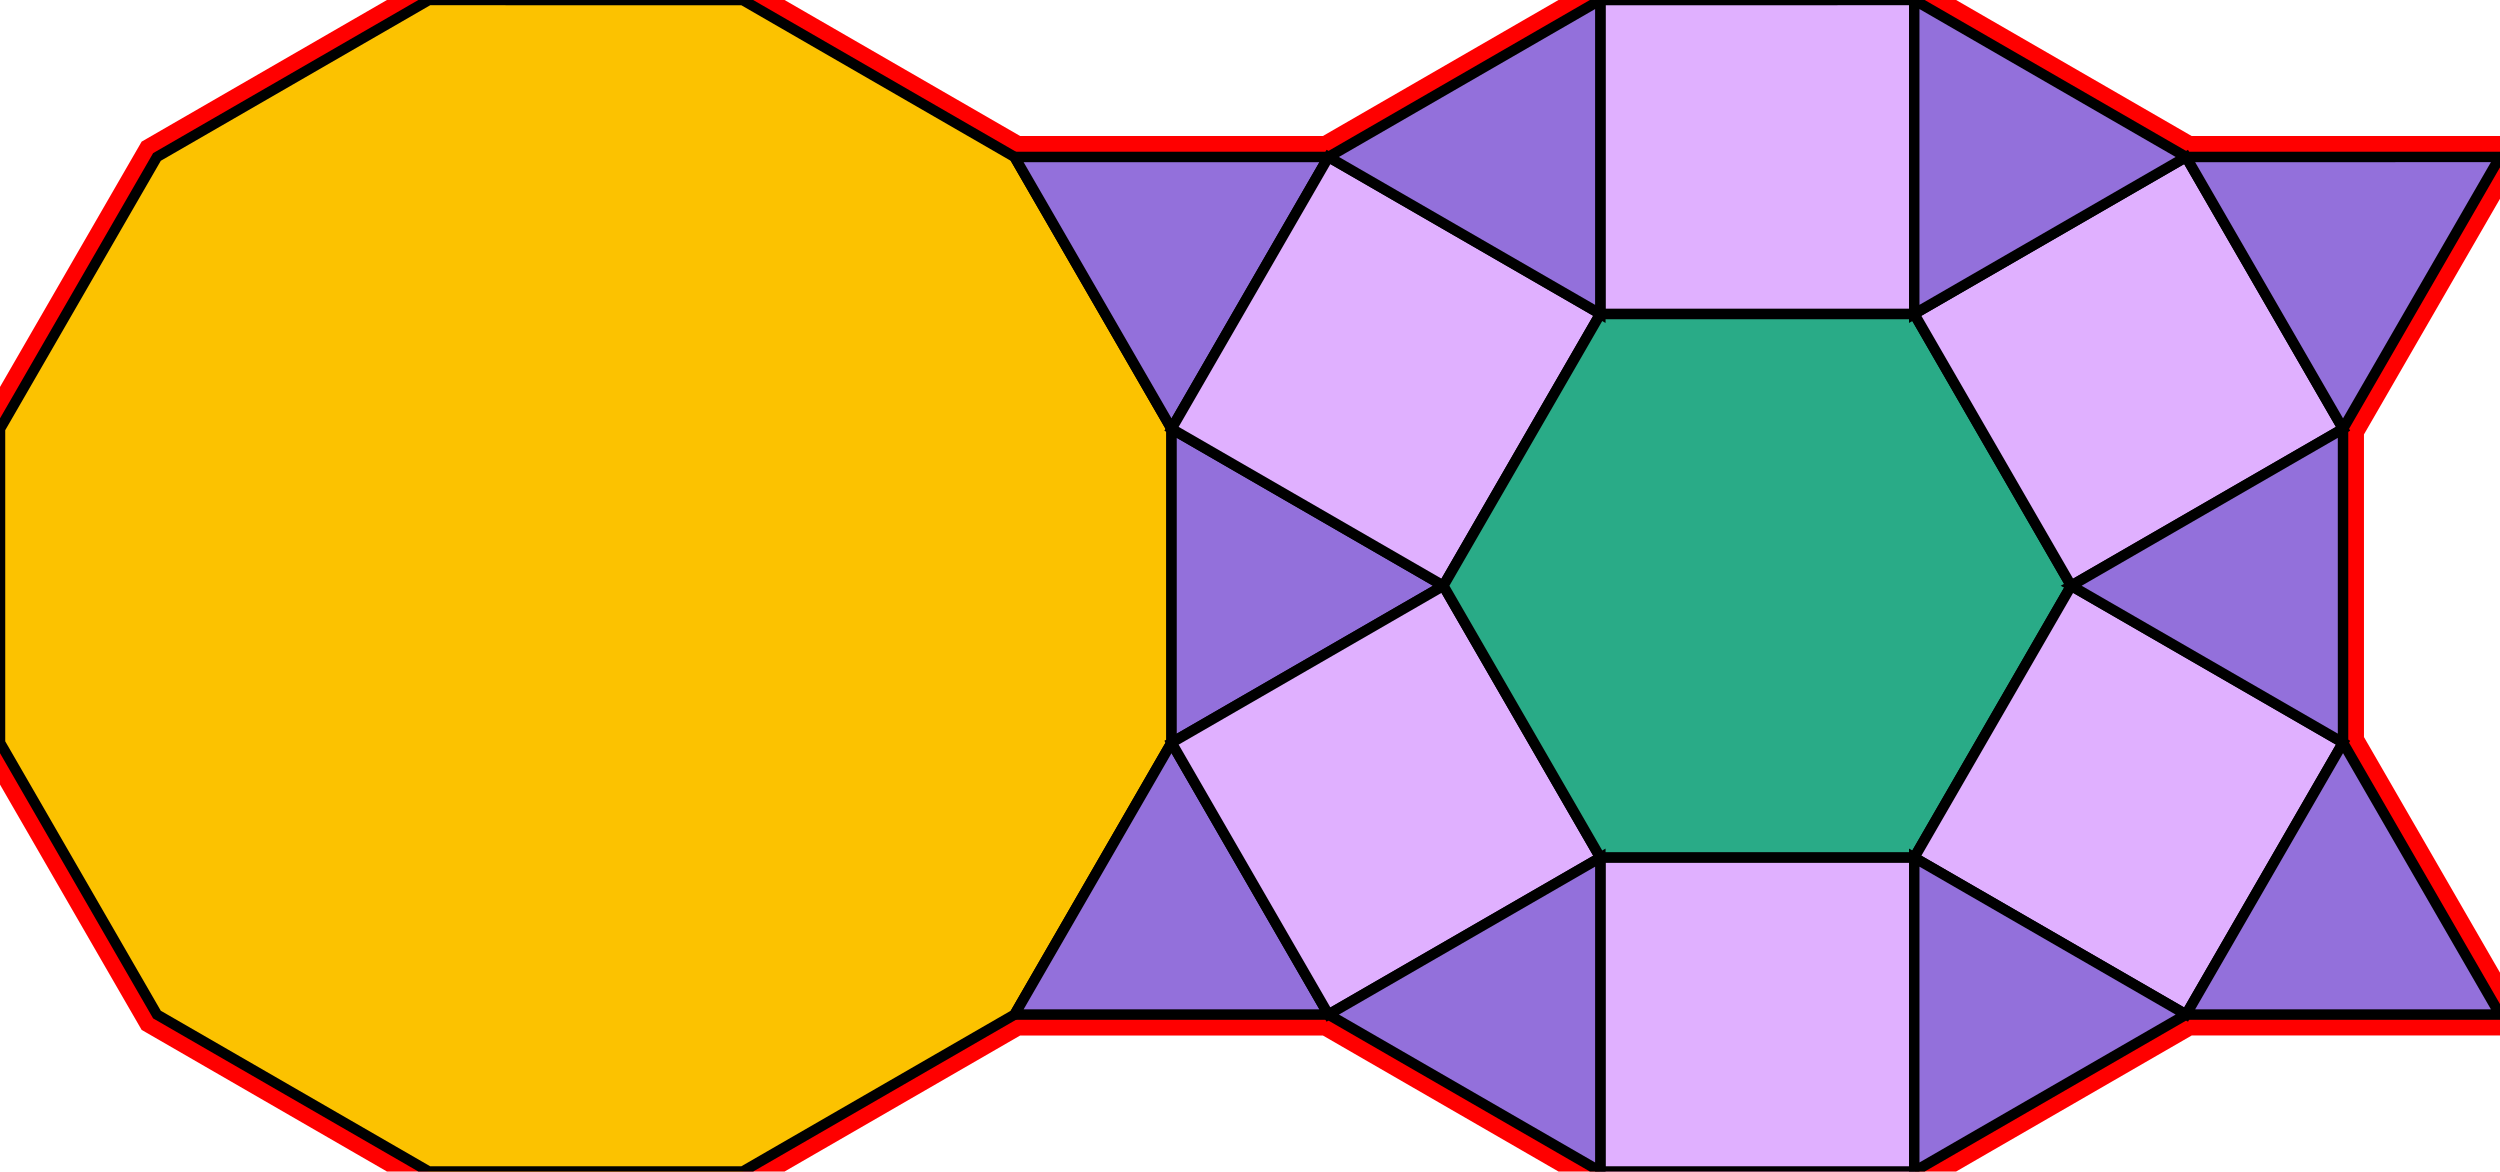<?xml version="1.0" encoding="utf-8"?>
<svg xmlns="http://www.w3.org/2000/svg" id="mainSVG" pointer-events="all" width="238.925" height="111.962" EdgeLen="30" template="u6_114_tu" code="B10_6_1_1" copyright="Francis Hemsher, 2012">
	<polygon id="BorderPoly" fill="none" pointer-events="none" stroke="red" stroke-width="4" transform="" points="238.923,14.998 208.924,15 182.943,0 152.943,0.001 126.962,15 96.962,15 70.981,0.001 40.981,0 15.001,15 0,40.981 0,70.981 15,96.962 40.981,111.962 70.981,111.962 96.962,96.963 126.962,96.963 152.944,111.962 182.944,111.962 208.925,96.962 238.925,96.962 223.925,70.979 223.924,40.98"/>
	<g id="mainPolyG" transform=""><polygon id="mainPoly" fill="rgb(252, 194, 0)" stroke="black" onmouseover="setChange(evt)" onmouseout="unhiliteChange(evt)" onclick="changeMe(evt)" points="70.981,0.001 40.981,0 15.001,15 0,40.981 0,70.981 15,96.962 40.981,111.962 70.981,111.962 96.962,96.963 111.962,70.981 111.962,40.981 96.962,15" seed="0"/><polygon fill="rgb(147, 112, 219)" stroke="black" stroke-width="1" onmouseover="setChange(evt)" onmouseout="unhiliteChange(evt)" onclick="changeMe(evt)" points="111.962,40.981 126.962,15 96.962,15" seed="1"/><polygon fill="rgb(147, 112, 219)" stroke="black" stroke-width="1" onmouseover="setChange(evt)" onmouseout="unhiliteChange(evt)" onclick="changeMe(evt)" points="126.962,96.963 111.962,70.981 96.962,96.963" seed="2"/><polygon fill="rgb(147, 112, 219)" stroke="black" stroke-width="1" onmouseover="setChange(evt)" onmouseout="unhiliteChange(evt)" onclick="changeMe(evt)" points="137.943,55.981 111.962,40.981 111.962,70.981" seed="3"/><polygon fill="rgb(224, 176, 255)" stroke="black" stroke-width="1" onmouseover="setChange(evt)" onmouseout="unhiliteChange(evt)" onclick="changeMe(evt)" points="152.943,30 126.962,15 111.962,40.98 137.943,55.981" seed="4"/><polygon fill="rgb(224, 176, 255)" stroke="black" stroke-width="1" onmouseover="setChange(evt)" onmouseout="unhiliteChange(evt)" onclick="changeMe(evt)" points="152.942,81.963 137.943,55.981 111.962,70.981 126.961,96.963" seed="5"/><polygon fill="rgb(41, 171, 135)" stroke="black" stroke-width="1" onmouseover="setChange(evt)" onmouseout="unhiliteChange(evt)" onclick="changeMe(evt)" points="197.944,55.98 182.943,30 152.943,30 137.943,55.981 152.944,81.962 182.944,81.962" seed="6"/><polygon fill="rgb(224, 176, 255)" stroke="black" stroke-width="1" onmouseover="setChange(evt)" onmouseout="unhiliteChange(evt)" onclick="changeMe(evt)" points="182.943,30 182.943,0 152.943,0.001 152.943,30" seed="7"/><polygon fill="rgb(224, 176, 255)" stroke="black" stroke-width="1" onmouseover="setChange(evt)" onmouseout="unhiliteChange(evt)" onclick="changeMe(evt)" points="223.924,40.979 208.923,14.999 182.943,30 197.943,55.98" seed="8"/><polygon fill="rgb(224, 176, 255)" stroke="black" stroke-width="1" onmouseover="setChange(evt)" onmouseout="unhiliteChange(evt)" onclick="changeMe(evt)" points="223.924,70.98 197.944,55.98 182.944,81.962 208.925,96.962" seed="9"/><polygon fill="rgb(224, 176, 255)" stroke="black" stroke-width="1" onmouseover="setChange(evt)" onmouseout="unhiliteChange(evt)" onclick="changeMe(evt)" points="182.944,81.962 152.944,81.962 152.944,111.962 182.944,111.962" seed="10"/><polygon fill="rgb(147, 112, 219)" stroke="black" stroke-width="1" onmouseover="setChange(evt)" onmouseout="unhiliteChange(evt)" onclick="changeMe(evt)" points="152.943,30 152.943,0.001 126.962,15" seed="11"/><polygon fill="rgb(147, 112, 219)" stroke="black" stroke-width="1" onmouseover="setChange(evt)" onmouseout="unhiliteChange(evt)" onclick="changeMe(evt)" points="208.924,15 182.943,0 182.943,30" seed="12"/><polygon fill="rgb(147, 112, 219)" stroke="black" stroke-width="1" onmouseover="setChange(evt)" onmouseout="unhiliteChange(evt)" onclick="changeMe(evt)" points="223.925,70.979 223.924,40.98 197.943,55.98" seed="13"/><polygon fill="rgb(147, 112, 219)" stroke="black" stroke-width="1" onmouseover="setChange(evt)" onmouseout="unhiliteChange(evt)" onclick="changeMe(evt)" points="208.925,96.962 182.944,81.962 182.944,111.962" seed="14"/><polygon fill="rgb(147, 112, 219)" stroke="black" stroke-width="1" onmouseover="setChange(evt)" onmouseout="unhiliteChange(evt)" onclick="changeMe(evt)" points="152.944,111.962 152.944,81.962 126.963,96.962" seed="15"/><polygon fill="rgb(147, 112, 219)" stroke="black" stroke-width="1" onmouseover="setChange(evt)" onmouseout="unhiliteChange(evt)" onclick="changeMe(evt)" points="223.924,40.979 238.923,14.998 208.923,14.999" seed="16"/><polygon fill="rgb(147, 112, 219)" stroke="black" stroke-width="1" onmouseover="setChange(evt)" onmouseout="unhiliteChange(evt)" onclick="changeMe(evt)" points="238.925,96.962 223.924,70.98 208.925,96.962" seed="17"/></g>
</svg>
